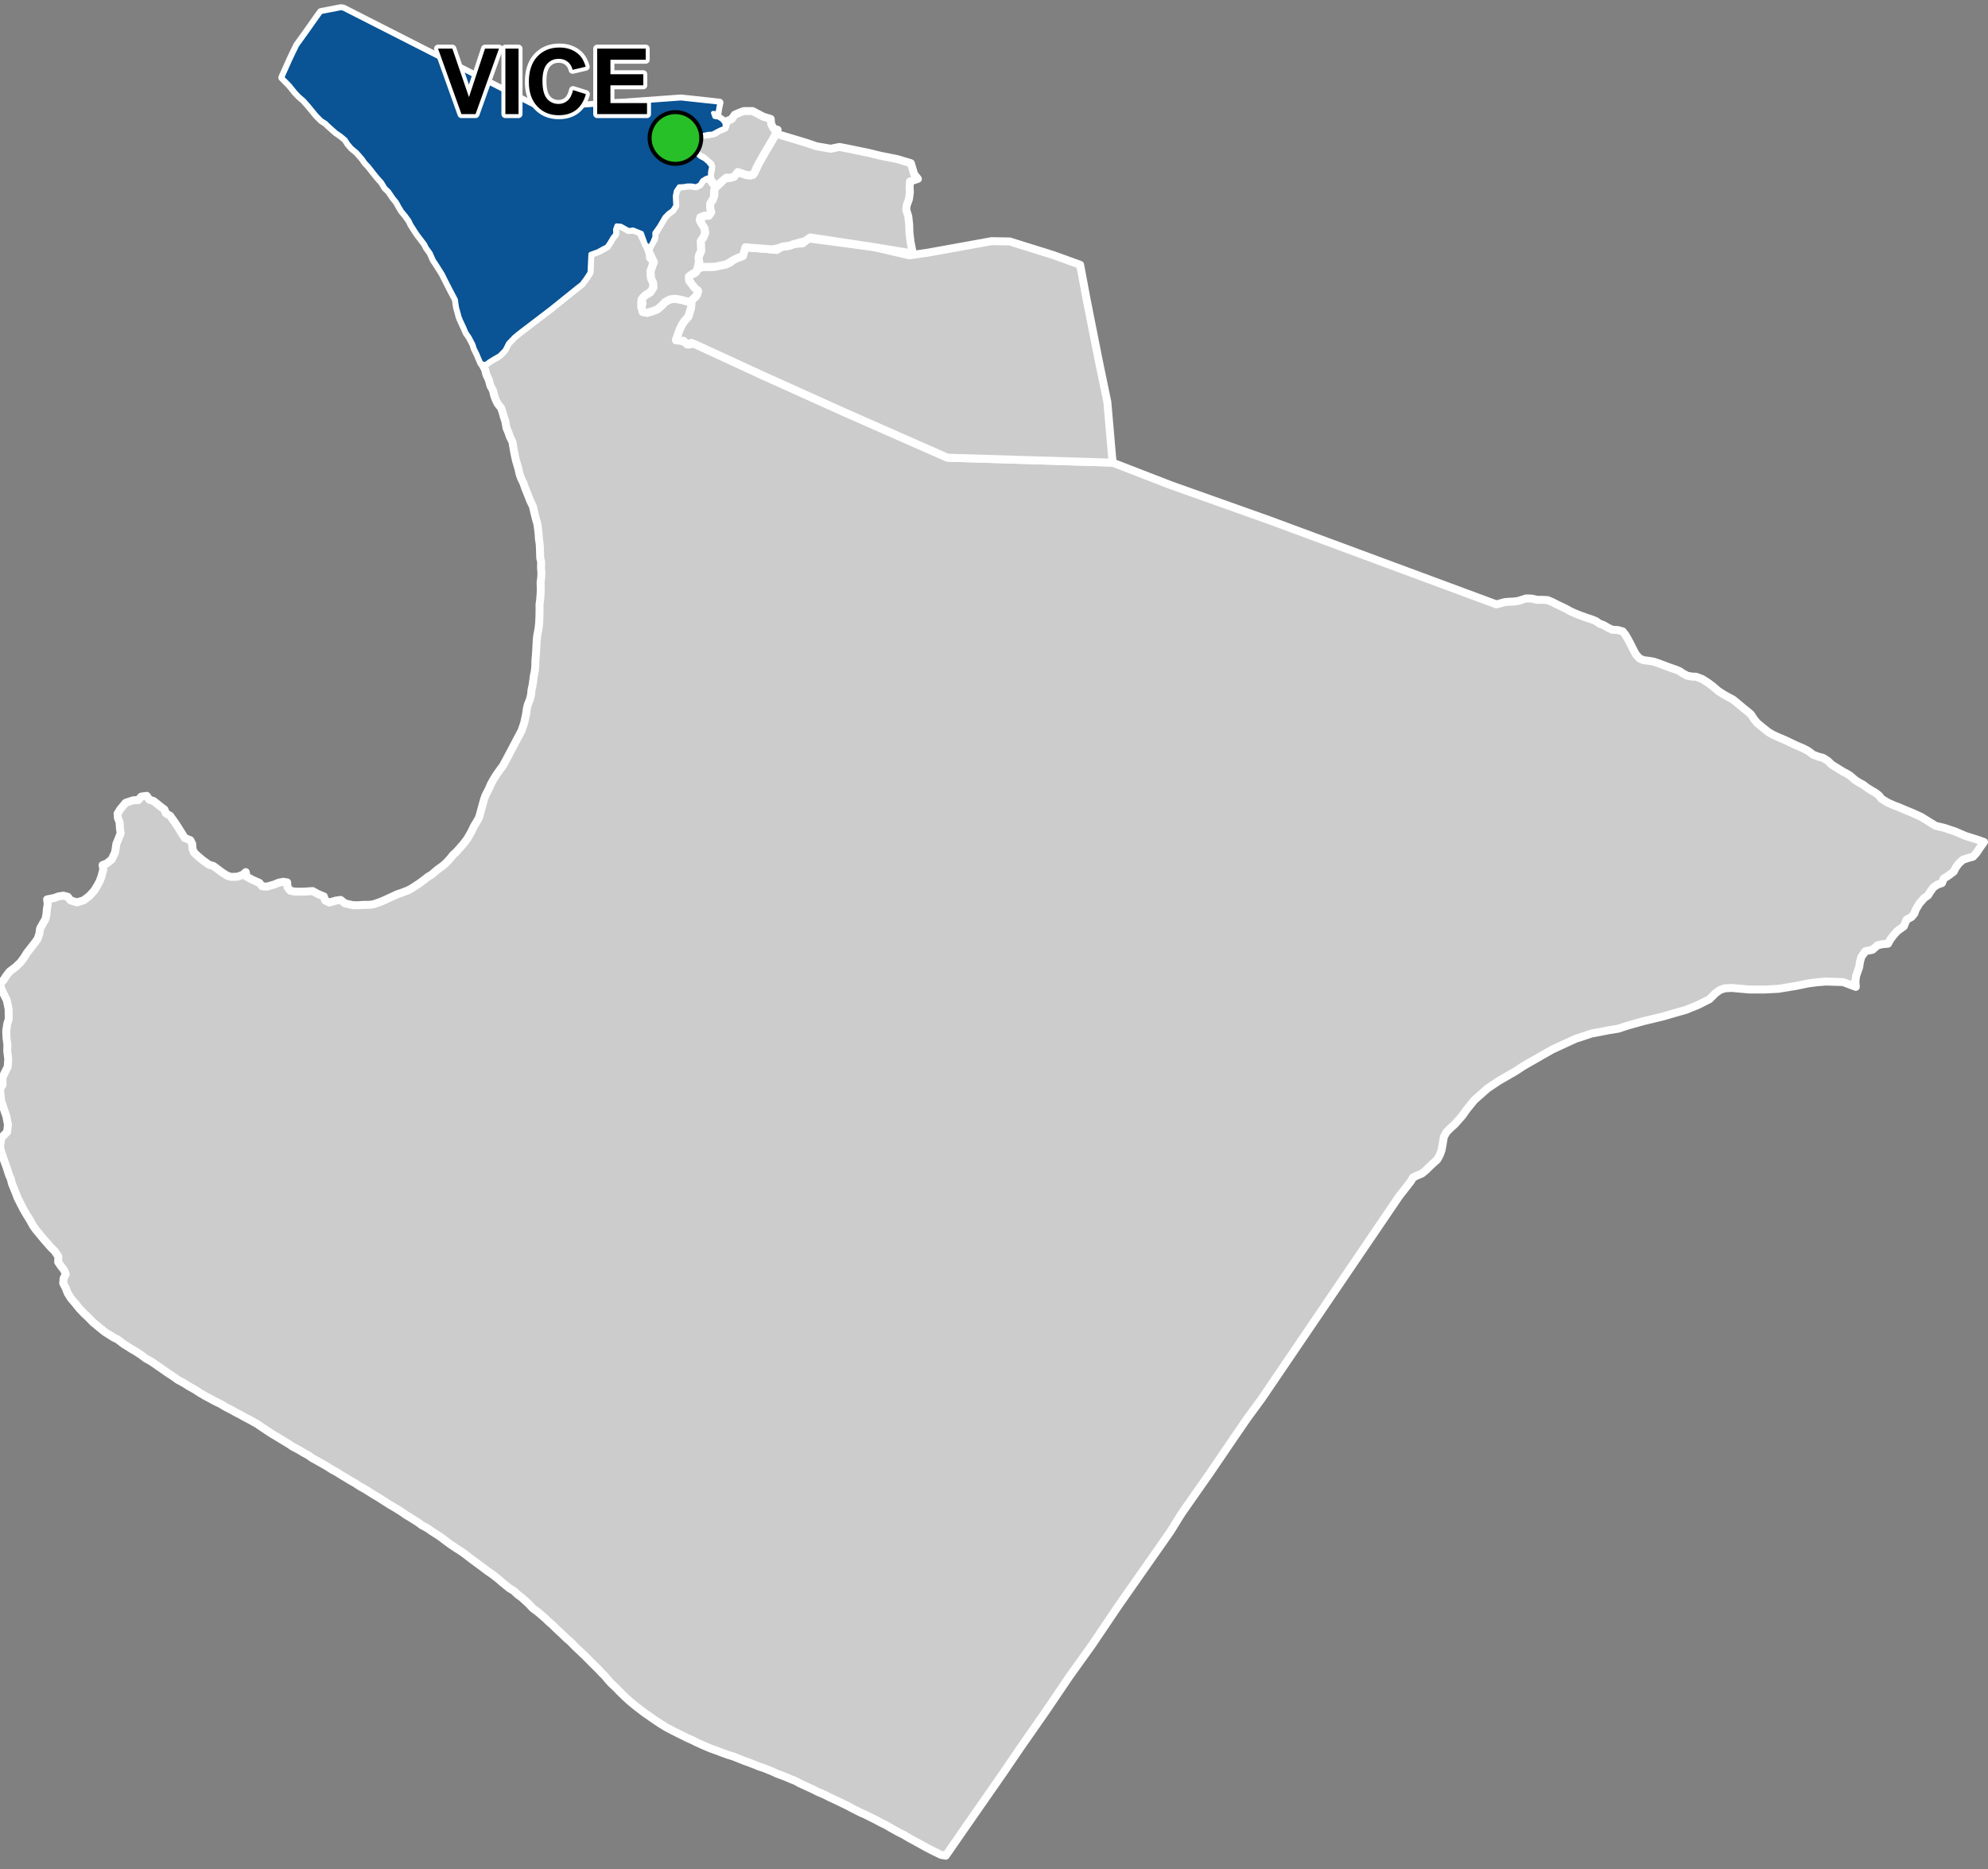 <?xml version="1.0" encoding="UTF-8"?>
<svg width="500pt" height="470pt" version="1.1" viewBox="0 0 500 470" xmlns="http://www.w3.org/2000/svg">
<rect x="0" y="0" width="500" height="470" fill="#808080" stroke="none"/>
<g id="a">
<rect width="500" height="470" fill="none"/>
<path d="m156.17 56.758 0.488 0.262 1.008 0.523 1.574 0.16 1.68 0.367 1.492 3.269 0.664 1.453 0.375 1.016 0.012 1.02 0.887 0.828-0.289 1.324-0.383 0.926-0.074 1.32 0.652 1.809 0.152 1.008-0.578 1.199-1.355 0.891-0.824 0.766-0.359 0.949-0.031 1.238 0.414 1.012 1.031 0.566 1.203-0.328 1.402-0.531 1.043-0.887 0.902-0.957 1.258-0.676 1.145-0.156 1.305 0.188 1.23 0.312 1.242 0.309 0.523 0.938-0.52 1.754-0.289 0.988-0.852 0.945-0.645 0.898-0.684 1.387-0.508 1.426-0.359 0.938 1.027 0.43 1.309 0.469 0.898 0.543 1.23-0.277 17.129 7.977 20.551 9.262 9.395 4.144 16.641 7.336 22.637 0.68 18.906 0.566 14.711 5.695 24.781 8.809 57.043 21.141 1.008-0.27 1.043-0.289 1.059-0.102 1.086-0.039 1.172-0.133 0.973-0.301 1.113-0.363 1.344 0.031 1.445 0.324 1.309-0.004 1.344 0.07 1.336 0.574 0.965 0.508 0.969 0.457 1.27 0.609 1.238 0.688 1.215 0.551 1.121 0.441 1.699 0.613 1.238 0.395 1.066 0.434 0.895 0.633 1.078 0.406 1.141 0.668 1.094 0.496 1.293 0.051 1.258 0.352 0.719 0.918 0.547 0.957 0.551 1.02 0.543 1.066 0.465 0.93 0.531 0.941 0.789 0.898 0.988 0.484 1.348 0.168 1.18 0.184 1.172 0.379 1.754 0.656 1.086 0.41 1.621 0.57 0.973 0.387 0.828 0.566 1.121 0.605 1.137 0.207 1.109 0.047 1.539 0.586 1.445 0.922 1.043 0.766 1.609 1.367 1.465 0.926 1.094 0.602 1.09 0.586 0.832 0.672 2.027 1.699 0.883 0.676 0.77 0.68 0.797 1.223 0.75 0.922 1.332 1.102 1.48 1.184 1.023 0.605 1.293 0.613 0.926 0.379 1.488 0.652 1.133 0.562 1.164 0.539 1.668 0.707 1.332 0.695 1.258 0.949 1.434 0.527 0.996 0.238 1.242 0.777 1.016 0.973 2.871 1.781 0.895 0.449 0.898 0.582 1.172 1.016 0.855 0.562 1.191 0.645 0.949 0.719 1.055 0.668 1.113 0.641 0.863 0.68 0.633 0.828 1.539 0.938 1.566 0.699 1.238 0.465 1.551 0.672 1.828 0.746 2.219 1 3.68 2.277 2.129 0.492 2.699 0.898 2.691 1.152 3.148 0.988 1.496 0.531-0.633 0.883-0.582 0.828-0.664 1.004-0.891 0.984-1.148 0.305-1.395 0.457-1.027 0.938-0.816 1.109-0.465 0.941-1.379 1.031-1.156 0.738-0.418 1.109-1.133 0.379-1.039 0.719-0.797 1.117-0.543 0.879-0.961 0.668-1.238 1.422-0.883 1.488-0.375 1.023-0.715 0.855-1.219 0.633-0.684 1.684-1.656 1.199-0.934 1.059-0.742 0.949-0.664 1.176-1.473 0.133-1.125 0.254-1.316 1.145-1.785 0.359-1.004 1.445-0.348 1.297-0.195 1.293-0.758 2.144-0.184 1.387 0.098 1.398-3.191-1.203-4.328-0.137-2.109 0.172-2.215 0.273-3.219 0.66-4.426 0.727-3.391 0.172h-3.945l-1.453-0.137-2.941-0.258-1.695 0.086-1.246 0.414-1.105 0.797-1.523 1.523-2.941 1.484-1.66 0.66-1.141 0.484-5.988 1.73-2.824 0.68-2.191 0.531-2.812 0.793-1.195 0.336-2.223 0.738-2.387 0.379-2.457 0.484-1.73 0.312-4.152 1.352-5.914 2.731-7.367 4.223-1.664 1.117-4.359 2.516-2.836 1.902-3.324 2.941-1.938 2.387-1.09 1.555-1.875 2.109-1.004 0.895-1.082 1.082-0.672 1.211-0.227 1.418-0.348 1.938-0.484 1.281-0.621 1.105-0.832 0.727-1.074 1.004-0.828 0.832-1.074 0.898-1.312 0.555-0.934 0.449-0.555 0.934-0.902 1.172-2.035 2.598-34.629 50.988-3.59 4.891-3.637 5.297-5.777 8.492-6.938 9.895-0.707 1.113-2.293 3.703-7.574 10.812-3.871 5.531-1.645 2.348-1.684 2.5-4.84 7.176-4.453 6.223-1.332 1.855-3.902 5.762-2.231 3.289-1.035 1.477-0.926 1.328-4.148 5.938-3.996 5.875-0.867 1.25-1.715 2.465-3.414 4.902-4.586 6.594-1.176 1.699-3.082 4.445-1.18-0.207-2.098-1.027-1.594-0.816-2.586-1.43-1.637-0.891-1.512-0.895-1.137-0.555-1.004-0.562-1.219-0.676-1.094-0.645-1.238-0.594-1.262-0.688-1.68-0.836-1.047-0.527-1.152-0.496-1.473-0.738-1.891-1.004-2.688-1.293-1.805-0.84-1.07-0.555-1.871-0.805-0.961-0.492-3.574-1.648-1.047-0.586-1.324-0.52-1.012-0.438-1.336-0.512-0.988-0.363-1.227-0.57-2.016-0.812-1.23-0.398-0.98-0.406-1.539-0.598-0.945-0.324-3.043-1.219-1.168-0.336-1.625-0.586-1.23-0.48-1.707-0.605-1.371-0.582-2.016-0.898-1.074-0.547-1.473-0.656-1.457-0.727-2.215-1.102-1.434-0.762-1.199-0.727-1.418-0.926-2.965-2.055-2.039-1.562-1.613-1.324-1.133-1.027-1.586-1.551-0.719-0.773-1.09-1.004-0.727-0.766-1.016-1.219-0.891-0.887-0.688-0.758-1.727-1.695-1.617-1.645-1.227-1.16-1.148-1.078-1.477-1.512-0.832-0.691-1.062-1.027-1.535-1.43-0.824-0.824-1.102-0.965-0.816-0.793-2.078-1.77-1.102-0.809-1.07-1.137-1.668-1.523-0.996-0.734-1.086-0.996-1.012-0.602-1.766-1.422-0.988-0.859-1.383-1.102-1.277-0.879-1.594-1.188-2.816-2.086-1.152-0.902-1.152-0.832-1.074-0.676-1.762-1.18-1.152-0.855-1.305-0.984-0.859-0.574-1.195-0.746-1.113-0.793-1.551-0.844-0.906-0.684-1.828-1.152-1.211-0.727-1.414-0.973-1.082-0.676-1.625-0.941-1.168-0.762-1.59-1.012-1.512-0.902-1.289-0.82-0.875-0.531-0.887-0.473-1.449-0.953-1.016-0.562-1.273-0.777-0.926-0.539-1.266-0.801-1.199-0.656-1.531-0.965-3.492-1.961-0.973-0.688-1.23-0.664-0.98-0.609-1.684-0.887-1.215-0.805-1.453-0.871-1.352-0.832-1.203-0.715-0.895-0.57-2.836-1.918-1.797-1.008-1.363-0.711-1.082-0.613-1.059-0.535-1.137-0.641-1.402-0.711-1.559-0.93-0.938-0.418-2.793-1.512-1.258-0.727-1.125-0.75-1.727-0.965-1.109-0.715-1.516-0.816-1.309-0.93-1.461-0.953-1.168-0.828-1.184-0.809-1.547-1.078-1.559-0.879-1.012-0.777-1.207-0.801-1.246-0.727-1.082-0.688-0.887-0.543-1.57-1.195-1.023-0.5-2.168-1.371-0.996-0.797-1.941-1.594-1.281-1.312-1-0.934-1.301-1.371-0.895-1.141-1.074-1.234-0.859-1.359-0.535-1.375-0.609-1.141 0.105-1.211 0.531-1.07-0.375-0.977-0.887-1.148-0.637-0.918 0.047-1.391-0.914-1.352-0.973-0.973-1.77-2.012-2.031-2.453-0.699-0.984-0.543-1.012-0.523-0.871-0.625-1.016-0.641-1.086-0.512-0.992-1-1.957-0.52-1.375-0.926-2.273-0.285-1.164-0.449-1.02-0.559-1.762-0.656-1.816-0.551-1.691-0.371-1.082-0.098-1.027 0.328-1.965 1.445-1.465 0.199-1.824-0.387-2.016-1.312-3.894-0.156-1.277-0.156-1.84 0.645-0.941-0.031-1.832 0.688-1.473 0.641-1.227 0.145-1.984-0.27-2.129 0.062-1.43-0.234-1.797-0.074-1.738 0.262-1.766 0.379-1.188-0.039-2.539-0.207-1.035-0.242-1.137-0.434-0.902-0.559-1.129-0.414-0.957-0.258-1.195 0.812-0.902 0.742-1.117 0.805-1.039 1.527-1.156 1.16-1.098 0.93-1.227 0.738-1.207 1.949-2.492 0.773-1.082 0.441-1.34 0.152-1.211 0.727-1.32 0.617-1.012 0.27-1.336 0.102-1.266 0.211-1.305-0.164-1.105 1.801-0.352 1.062-0.398 1.23-0.191 1.105 0.285 0.707 0.91 1.637 0.5 1.684-0.535 1.414-1.078 1.215-1.324 0.652-1.059 0.656-1.176 0.465-1.199 0.523-1.949-0.195-1.066 1.055-0.41 1.23-0.984 0.863-1.797 0.328-2.16 0.465-1.102 0.609-1.57-0.176-1.16-0.098-1.602-0.414-1.031-0.086-1.121 0.637-1.039 0.727-0.879 0.641-0.785 1.02-0.352 0.965-0.305 1.188-0.031 0.766-0.887 1.383-0.191 0.66 0.969 1.09 0.34 1.629 1.316 1.082 0.809 0.363 0.961 1.062 0.625 1.191 1.656 0.773 1.172 1.703 2.742 1.406 0.562 0.484 0.922 0.066 1.211 0.398 0.988 1.105 1.012 1.16 0.973 1.469 1.051 1.152 0.34 2.332 1.742 1.156 0.703 0.988 0.297 1.547-0.062 1.301-0.453 0.805-0.699 0.137 1.102 1.547 0.844 1.73 0.762 0.703 0.863 1.195 0.082 1.762-0.504 1.199-0.484 1.113-0.23 1.016 0.152 0.094 1.227 0.691 0.863 0.996 0.207 1.621 0.043 1.109-0.031 1.895-0.125 1.289 0.707 1.535 0.645 0.297 0.977 1.078 0.551 1.594-0.473 1.246-0.184 1.086 0.859 1.145 0.277 0.988 0.195 1.145 0.004 1.438-0.09h1.293l1.152-0.141 1.52-0.52 1.066-0.43 1.32-0.617 2.09-0.957 1.141-0.379 1.531-0.605 0.973-0.508 1.887-1.234 1.383-1.023 0.809-0.648 1.004-0.598 1.176-1.027 1.629-1.199 0.762-0.676 0.902-0.961 0.859-1.078 0.762-0.66 1.734-1.977 0.957-1.223 0.719-1.215 0.547-0.992 0.512-1.109 0.621-1.016 0.605-1.02 0.309-1 0.461-1.727 0.57-2.043 0.359-0.984 0.809-1.559 0.57-1.324 0.562-1 0.703-1.141 0.879-1.254 0.758-1.004 0.93-1.684 3.852-7.301 0.648-1.906 0.473-2.18 0.215-1.539 0.262-0.977 0.484-1.188 0.293-1.156 0.125-1.301 0.234-1.043 0.172-1.145 0.164-1.285 0.273-1.352 0.094-1.082 0.043-1.477 0.109-1.266 0.098-1.516 0.113-2.211 0.117-1.16 0.336-1.816 0.172-1.555 0.07-1.887 0.023-1.539-0.008-1.188 0.152-1.02 0.129-1.738 0.039-1.031-0.062-1.598 0.172-1.371 0.047-1.152-0.105-1.16 0.035-1.559-0.234-1.008-0.062-2.094-0.078-1.527-0.195-1.168-0.074-1.375-0.156-1.309-0.16-1.082-0.305-1.07-0.477-1.871-0.316-1.438-0.668-1.363-0.668-1.703-0.602-1.488-0.48-1.367-0.645-1.344-0.328-0.988-0.254-1.18-0.34-1.172-0.316-1.039-0.363-1.715-0.316-1.734-0.18-1.16-0.652-1.285-0.379-1.129-0.453-1.035-0.324-1.785-0.344-1.008-0.289-1.043-0.391-1.207-0.879-1.098-0.504-1.023-0.375-1.023-0.316-1.316-0.637-1.152-0.406-1.492-0.609-1.316-0.34-1.336-0.539-0.969 1.648-1.105 1-0.613 0.934-0.453 1.336-1.145 1.418-2.34 1.539-1.605 1.207-0.992 7.754-5.906 6.738-5.414 1.262-0.984 0.969-1.312 0.996-1.52 0.227-4.668 1.234-0.426 1.301-0.535 1.609-0.934 0.699-1.051 0.516-0.98 0.793-0.91 0.051-1.355 0.371-0.988z" fill="#ccc" fill-rule="evenodd"/>
<path d="m156.17 56.758 0.488 0.262 1.008 0.523 1.574 0.16 1.68 0.367 1.492 3.269 0.664 1.453 0.375 1.016 0.012 1.02 0.887 0.828-0.289 1.324-0.383 0.926-0.074 1.32 0.652 1.809 0.152 1.008-0.578 1.199-1.355 0.891-0.824 0.766-0.359 0.949-0.031 1.238 0.414 1.012 1.031 0.566 1.203-0.328 1.402-0.531 1.043-0.887 0.902-0.957 1.258-0.676 1.145-0.156 1.305 0.188 1.23 0.312 1.242 0.309 0.523 0.938-0.52 1.754-0.289 0.988-0.852 0.945-0.645 0.898-0.684 1.387-0.508 1.426-0.359 0.938 1.027 0.43 1.309 0.469 0.898 0.543 1.23-0.277 17.129 7.977 20.551 9.262 9.395 4.144 16.641 7.336 22.637 0.68 18.906 0.566 14.711 5.695 24.781 8.809 57.043 21.141 1.008-0.27 1.043-0.289 1.059-0.102 1.086-0.039 1.172-0.133 0.973-0.301 1.113-0.363 1.344 0.031 1.445 0.324 1.309-0.004 1.344 0.07 1.336 0.574 0.965 0.508 0.969 0.457 1.27 0.609 1.238 0.688 1.215 0.551 1.121 0.441 1.699 0.613 1.238 0.395 1.066 0.434 0.895 0.633 1.078 0.406 1.141 0.668 1.094 0.496 1.293 0.051 1.258 0.352 0.719 0.918 0.547 0.957 0.551 1.02 0.543 1.066 0.465 0.93 0.531 0.941 0.789 0.898 0.988 0.484 1.348 0.168 1.18 0.184 1.172 0.379 1.754 0.656 1.086 0.41 1.621 0.57 0.973 0.387 0.828 0.566 1.121 0.605 1.137 0.207 1.109 0.047 1.539 0.586 1.445 0.922 1.043 0.766 1.609 1.367 1.465 0.926 1.094 0.602 1.09 0.586 0.832 0.672 2.027 1.699 0.883 0.676 0.77 0.68 0.797 1.223 0.75 0.922 1.332 1.102 1.48 1.184 1.023 0.605 1.293 0.613 0.926 0.379 1.488 0.652 1.133 0.562 1.164 0.539 1.668 0.707 1.332 0.695 1.258 0.949 1.434 0.527 0.996 0.238 1.242 0.777 1.016 0.973 2.871 1.781 0.895 0.449 0.898 0.582 1.172 1.016 0.855 0.562 1.191 0.645 0.949 0.719 1.055 0.668 1.113 0.641 0.863 0.68 0.633 0.828 1.539 0.938 1.566 0.699 1.238 0.465 1.551 0.672 1.828 0.746 2.219 1 3.68 2.277 2.129 0.492 2.699 0.898 2.691 1.152 3.148 0.988 1.496 0.531-0.633 0.883-0.582 0.828-0.664 1.004-0.891 0.984-1.148 0.305-1.395 0.457-1.027 0.938-0.816 1.109-0.465 0.941-1.379 1.031-1.156 0.738-0.418 1.109-1.133 0.379-1.039 0.719-0.797 1.117-0.543 0.879-0.961 0.668-1.238 1.422-0.883 1.488-0.375 1.023-0.715 0.855-1.219 0.633-0.684 1.684-1.656 1.199-0.934 1.059-0.742 0.949-0.664 1.176-1.473 0.133-1.125 0.254-1.316 1.145-1.785 0.359-1.004 1.445-0.348 1.297-0.195 1.293-0.758 2.144-0.184 1.387 0.098 1.398-3.191-1.203-4.328-0.137-2.109 0.172-2.215 0.273-3.219 0.66-4.426 0.727-3.391 0.172h-3.945l-1.453-0.137-2.941-0.258-1.695 0.086-1.246 0.414-1.105 0.797-1.523 1.523-2.941 1.484-1.66 0.66-1.141 0.484-5.988 1.73-2.824 0.68-2.191 0.531-2.812 0.793-1.195 0.336-2.223 0.738-2.387 0.379-2.457 0.484-1.73 0.312-4.152 1.352-5.914 2.731-7.367 4.223-1.664 1.117-4.359 2.516-2.836 1.902-3.324 2.941-1.938 2.387-1.09 1.555-1.875 2.109-1.004 0.895-1.082 1.082-0.672 1.211-0.227 1.418-0.348 1.938-0.484 1.281-0.621 1.105-0.832 0.727-1.074 1.004-0.828 0.832-1.074 0.898-1.312 0.555-0.934 0.449-0.555 0.934-0.902 1.172-2.035 2.598-34.629 50.988-3.59 4.891-3.637 5.297-5.777 8.492-6.938 9.895-0.707 1.113-2.293 3.703-7.574 10.812-3.871 5.531-1.645 2.348-1.684 2.5-4.84 7.176-4.453 6.223-1.332 1.855-3.902 5.762-2.231 3.289-1.035 1.477-0.926 1.328-4.148 5.938-3.996 5.875-0.867 1.25-1.715 2.465-3.414 4.902-4.586 6.594-1.176 1.699-3.082 4.445-1.18-0.207-2.098-1.027-1.594-0.816-2.586-1.43-1.637-0.891-1.512-0.895-1.137-0.555-1.004-0.562-1.219-0.676-1.094-0.645-1.238-0.594-1.262-0.688-1.68-0.836-1.047-0.527-1.152-0.496-1.473-0.738-1.891-1.004-2.688-1.293-1.805-0.84-1.07-0.555-1.871-0.805-0.961-0.492-3.574-1.648-1.047-0.586-1.324-0.52-1.012-0.438-1.336-0.512-0.988-0.363-1.227-0.57-2.016-0.812-1.23-0.398-0.98-0.406-1.539-0.598-0.945-0.324-3.043-1.219-1.168-0.336-1.625-0.586-1.23-0.48-1.707-0.605-1.371-0.582-2.016-0.898-1.074-0.547-1.473-0.656-1.457-0.727-2.215-1.102-1.434-0.762-1.199-0.727-1.418-0.926-2.965-2.055-2.039-1.562-1.613-1.324-1.133-1.027-1.586-1.551-0.719-0.773-1.09-1.004-0.727-0.766-1.016-1.219-0.891-0.887-0.688-0.758-1.727-1.695-1.617-1.645-1.227-1.16-1.148-1.078-1.477-1.512-0.832-0.691-1.062-1.027-1.535-1.43-0.824-0.824-1.102-0.965-0.816-0.793-2.078-1.77-1.102-0.809-1.07-1.137-1.668-1.523-0.996-0.734-1.086-0.996-1.012-0.602-1.766-1.422-0.988-0.859-1.383-1.102-1.277-0.879-1.594-1.188-2.816-2.086-1.152-0.902-1.152-0.832-1.074-0.676-1.762-1.18-1.152-0.855-1.305-0.984-0.859-0.574-1.195-0.746-1.113-0.793-1.551-0.844-0.906-0.684-1.828-1.152-1.211-0.727-1.414-0.973-1.082-0.676-1.625-0.941-1.168-0.762-1.59-1.012-1.512-0.902-1.289-0.82-0.875-0.531-0.887-0.473-1.449-0.953-1.016-0.562-1.273-0.777-0.926-0.539-1.266-0.801-1.199-0.656-1.531-0.965-3.492-1.961-0.973-0.688-1.23-0.664-0.98-0.609-1.684-0.887-1.215-0.805-1.453-0.871-1.352-0.832-1.203-0.715-0.895-0.57-2.836-1.918-1.797-1.008-1.363-0.711-1.082-0.613-1.059-0.535-1.137-0.641-1.402-0.711-1.559-0.93-0.938-0.418-2.793-1.512-1.258-0.727-1.125-0.75-1.727-0.965-1.109-0.715-1.516-0.816-1.309-0.93-1.461-0.953-1.168-0.828-1.184-0.809-1.547-1.078-1.559-0.879-1.012-0.777-1.207-0.801-1.246-0.727-1.082-0.688-0.887-0.543-1.57-1.195-1.023-0.5-2.168-1.371-0.996-0.797-1.941-1.594-1.281-1.312-1-0.934-1.301-1.371-0.895-1.141-1.074-1.234-0.859-1.359-0.535-1.375-0.609-1.141 0.105-1.211 0.531-1.07-0.375-0.977-0.887-1.148-0.637-0.918 0.047-1.391-0.914-1.352-0.973-0.973-1.77-2.012-2.031-2.453-0.699-0.984-0.543-1.012-0.523-0.871-0.625-1.016-0.641-1.086-0.512-0.992-1-1.957-0.52-1.375-0.926-2.273-0.285-1.164-0.449-1.02-0.559-1.762-0.656-1.816-0.551-1.691-0.371-1.082-0.098-1.027 0.328-1.965 1.445-1.465 0.199-1.824-0.387-2.016-1.312-3.894-0.156-1.277-0.156-1.84 0.645-0.941-0.031-1.832 0.688-1.473 0.641-1.227 0.145-1.984-0.27-2.129 0.062-1.43-0.234-1.797-0.074-1.738 0.262-1.766 0.379-1.188-0.039-2.539-0.207-1.035-0.242-1.137-0.434-0.902-0.559-1.129-0.414-0.957-0.258-1.195 0.812-0.902 0.742-1.117 0.805-1.039 1.527-1.156 1.16-1.098 0.93-1.227 0.738-1.207 1.949-2.492 0.773-1.082 0.441-1.34 0.152-1.211 0.727-1.32 0.617-1.012 0.27-1.336 0.102-1.266 0.211-1.305-0.164-1.105 1.801-0.352 1.062-0.398 1.23-0.191 1.105 0.285 0.707 0.91 1.637 0.5 1.684-0.535 1.414-1.078 1.215-1.324 0.652-1.059 0.656-1.176 0.465-1.199 0.523-1.949-0.195-1.066 1.055-0.41 1.23-0.984 0.863-1.797 0.328-2.16 0.465-1.102 0.609-1.57-0.176-1.16-0.098-1.602-0.414-1.031-0.086-1.121 0.637-1.039 0.727-0.879 0.641-0.785 1.02-0.352 0.965-0.305 1.188-0.031 0.766-0.887 1.383-0.191 0.66 0.969 1.09 0.34 1.629 1.316 1.082 0.809 0.363 0.961 1.062 0.625 1.191 1.656 0.773 1.172 1.703 2.742 1.406 0.562 0.484 0.922 0.066 1.211 0.398 0.988 1.105 1.012 1.16 0.973 1.469 1.051 1.152 0.34 2.332 1.742 1.156 0.703 0.988 0.297 1.547-0.062 1.301-0.453 0.805-0.699 0.137 1.102 1.547 0.844 1.73 0.762 0.703 0.863 1.195 0.082 1.762-0.504 1.199-0.484 1.113-0.23 1.016 0.152 0.094 1.227 0.691 0.863 0.996 0.207 1.621 0.043 1.109-0.031 1.895-0.125 1.289 0.707 1.535 0.645 0.297 0.977 1.078 0.551 1.594-0.473 1.246-0.184 1.086 0.859 1.145 0.277 0.988 0.195 1.145 0.004 1.438-0.09h1.293l1.152-0.141 1.52-0.52 1.066-0.43 1.32-0.617 2.09-0.957 1.141-0.379 1.531-0.605 0.973-0.508 1.887-1.234 1.383-1.023 0.809-0.648 1.004-0.598 1.176-1.027 1.629-1.199 0.762-0.676 0.902-0.961 0.859-1.078 0.762-0.66 1.734-1.977 0.957-1.223 0.719-1.215 0.547-0.992 0.512-1.109 0.621-1.016 0.605-1.02 0.309-1 0.461-1.727 0.57-2.043 0.359-0.984 0.809-1.559 0.57-1.324 0.562-1 0.703-1.141 0.879-1.254 0.758-1.004 0.93-1.684 3.852-7.301 0.648-1.906 0.473-2.18 0.215-1.539 0.262-0.977 0.484-1.188 0.293-1.156 0.125-1.301 0.234-1.043 0.172-1.145 0.164-1.285 0.273-1.352 0.094-1.082 0.043-1.477 0.109-1.266 0.098-1.516 0.113-2.211 0.117-1.16 0.336-1.816 0.172-1.555 0.07-1.887 0.023-1.539-0.008-1.188 0.152-1.02 0.129-1.738 0.039-1.031-0.062-1.598 0.172-1.371 0.047-1.152-0.105-1.16 0.035-1.559-0.234-1.008-0.062-2.094-0.078-1.527-0.195-1.168-0.074-1.375-0.156-1.309-0.16-1.082-0.305-1.07-0.477-1.871-0.316-1.438-0.668-1.363-0.668-1.703-0.602-1.488-0.48-1.367-0.645-1.344-0.328-0.988-0.254-1.18-0.34-1.172-0.316-1.039-0.363-1.715-0.316-1.734-0.18-1.16-0.652-1.285-0.379-1.129-0.453-1.035-0.324-1.785-0.344-1.008-0.289-1.043-0.391-1.207-0.879-1.098-0.504-1.023-0.375-1.023-0.316-1.316-0.637-1.152-0.406-1.492-0.609-1.316-0.34-1.336-0.539-0.969 1.648-1.105 1-0.613 0.934-0.453 1.336-1.145 1.418-2.34 1.539-1.605 1.207-0.992 7.754-5.906 6.738-5.414 1.262-0.984 0.969-1.312 0.996-1.52 0.227-4.668 1.234-0.426 1.301-0.535 1.609-0.934 0.699-1.051 0.516-0.98 0.793-0.91 0.051-1.355 0.371-0.988 1.105 0.086" fill="none" stroke="#fff" stroke-linecap="round" stroke-linejoin="round" stroke-miterlimit="10" stroke-width="2"/>
<path d="m219.77 62.129 8.949 2.086 4.621-0.668 16.051-2.902 4.555 0.074 10.895 3.402 6.82 2.465 1.645 8.777 2.992 15.094 2.211 10.672 1.32 15.211-18.906-0.566-22.637-0.68-16.641-7.336-9.395-4.144-20.551-9.262-16.816-7.742-1.027-0.398-1.02 0.414-0.898-0.922-1.922-0.109 0.449-1.32 0.508-1.426 0.684-1.387 0.645-0.898 0.852-0.945 0.289-0.988 0.332-0.98 0.113-1.051 0.066-1.074 1.113-1.031 0.48-1.137-0.844-0.938-0.887-1.043-0.684-1.246 0.465-0.957 1.117-0.449 0.691-1.008 1.336-0.598h1.262l1.742-0.039 1.109-0.25 1.844-0.371 1.035-0.488 0.949-1.004 1.531-0.332 1.277-2.461 2.141 0.195 3.398 0.242 1.164 0.125 1.133 0.137 1.168-0.746 2.051-0.328 1.16-0.434 2.164-0.164 1.531-1.238z" fill="#ccc" fill-rule="evenodd"/>
<path d="m219.77 62.129 8.949 2.086 4.621-0.668 16.051-2.902 4.555 0.074 10.895 3.402 6.82 2.465 1.645 8.777 2.992 15.094 2.211 10.672 1.32 15.211-18.906-0.566-22.637-0.68-16.641-7.336-9.395-4.144-20.551-9.262-16.816-7.742-1.027-0.398-1.02 0.414-0.898-0.922-1.922-0.109 0.449-1.32 0.508-1.426 0.684-1.387 0.645-0.898 0.852-0.945 0.289-0.988 0.332-0.98 0.113-1.051 0.066-1.074 1.113-1.031 0.48-1.137-0.844-0.938-0.887-1.043-0.684-1.246 0.465-0.957 1.117-0.449 0.691-1.008 1.336-0.598h1.262l1.742-0.039 1.109-0.25 1.844-0.371 1.035-0.488 0.949-1.004 1.531-0.332 1.277-2.461 2.141 0.195 3.398 0.242 1.164 0.125 1.133 0.137 1.168-0.746 2.051-0.328 1.16-0.434 2.164-0.164 1.531-1.238 16.367 2.168" fill="none" stroke="#fff" stroke-linecap="round" stroke-linejoin="round" stroke-miterlimit="10" stroke-width="2"/>
<path d="m177.93 44.855 0.449 0.043 0.719 1.027 0.773 0.891-0.27 1.422-0.031 1.461-0.676 1.039-0.27 1.516 0.258 1.102-0.582 0.902-1.156 0.02-1.012 0.359-0.023 1.031 0.797 1.129 0.453 1.168-0.145 1.371-0.793 1.027-0.094 1.492 0.086 1.074-0.621 1.316 0.055 1.258-0.262 1.402-0.438 1.43-1.023 0.555-0.875 0.645 0.074 1.047 1.379 1.836 0.84 0.656-0.238 1.066-0.766 0.848-1.102 0.949-1.242-0.309-1.23-0.312-1.305-0.188-1.145 0.156-1.258 0.676-0.902 0.957-1.043 0.887-1.402 0.531-1.203 0.328-1.066-0.18-0.277-1.102 0.23-1.066-0.234-0.977 0.871-1.031 1.332-0.766 0.801-1.277-0.105-1.23-0.492-0.906-0.137-1.824 0.434-1.324 0.402-1.059-0.512-1.039-0.5-1.074-0.375-1.016 0.648-1.555 0.773-1.059 0.012-1.117 1.219-2.156 1.402-2.371 0.922-0.938 1.082-0.785 0.703-1.145-0.125-1.082-0.035-1.156 0.297-1.418 0.402-1.043 1.156-0.113 1.355-0.219h1.07l1.105 0.203 0.934-0.496 0.582-0.977 0.961-0.605z" fill="#ccc" fill-rule="evenodd"/>
<path d="m177.93 44.855 0.449 0.043 0.719 1.027 0.773 0.891-0.27 1.422-0.031 1.461-0.676 1.039-0.27 1.516 0.258 1.102-0.582 0.902-1.156 0.02-1.012 0.359-0.023 1.031 0.797 1.129 0.453 1.168-0.145 1.371-0.793 1.027-0.094 1.492 0.086 1.074-0.621 1.316 0.055 1.258-0.262 1.402-0.438 1.43-1.023 0.555-0.875 0.645 0.074 1.047 1.379 1.836 0.84 0.656-0.238 1.066-0.766 0.848-1.102 0.949-1.242-0.309-1.23-0.312-1.305-0.188-1.145 0.156-1.258 0.676-0.902 0.957-1.043 0.887-1.402 0.531-1.203 0.328-1.066-0.18-0.277-1.102 0.23-1.066-0.234-0.977 0.871-1.031 1.332-0.766 0.801-1.277-0.105-1.23-0.492-0.906-0.137-1.824 0.434-1.324 0.402-1.059-0.512-1.039-0.5-1.074-0.375-1.016 0.648-1.555 0.773-1.059 0.012-1.117 1.219-2.156 1.402-2.371 0.922-0.938 1.082-0.785 0.703-1.145-0.125-1.082-0.035-1.156 0.297-1.418 0.402-1.043 1.156-0.113 1.355-0.219h1.07l1.105 0.203 0.934-0.496 0.582-0.977 0.961-0.605 0.387 0.094" fill="none" stroke="#fff" stroke-linecap="round" stroke-linejoin="round" stroke-miterlimit="10" stroke-width="2"/>
<path d="m195.15 33.609 7.527 2.269 1.605 0.539 1.051 0.363 3.617 0.625 2.168-0.453 1.219 0.234 1.277 0.25 1.074 0.223 1.305 0.27 2.621 0.539 0.988 0.246 1.828 0.453 1.969 0.387 1.25 0.25 0.992 0.195 1.016 0.309 1.324 0.395 1.109 0.336 0.832 2.758 0.938 1.172-1.984 0.66-0.109 1.449 0.078 1.223-0.223 1.738-0.59 1.629-0.109 1.074 0.52 1.664 0.223 2.035 0.059 1.961 0.27 2.359 0.359 1.805 0.227 1.176-9.816-1.613-15.98-2.422-1.328 0.926-2.754 0.73-1.16 0.434-1.668 0.188-0.945 0.379-1.738 0.371-1.164-0.125-3.398-0.242-2.141-0.195-0.633 2.215-1.301 0.461-1.207 0.613-1.652 0.996-1.133 0.246-1.82 0.375-1.742 0.039h-1.262l-1.156-0.211 0.297-0.984-0.219-1.082 0.691-1.715-0.027-1.27-0.082-1.176 0.648-0.914 0.492-1.188-0.18-1.168-0.734-1.164-0.473-0.961 1.145-1.008 1.156-0.02 0.582-0.902-0.258-1.102-0.031-1.012 0.738-1.035 0.324-1.012 0.07-1.75 0.961-0.98 0.762-0.742 0.895-0.965h1.035l1.199-0.273 0.457-0.918 1.191-0.078 1.102 0.41 1.035 0.199 1.062-0.137 0.512-0.961 0.988-2.055 0.793-1.406 1.273-2.184 1.043-1.773 0.594-1.004 0.441-0.996z" fill="#ccc" fill-rule="evenodd"/>
<path d="m195.15 33.609 7.527 2.269 1.605 0.539 1.051 0.363 3.617 0.625 2.168-0.453 1.219 0.234 1.277 0.25 1.074 0.223 1.305 0.27 2.621 0.539 0.988 0.246 1.828 0.453 1.969 0.387 1.25 0.25 0.992 0.195 1.016 0.309 1.324 0.395 1.109 0.336 0.832 2.758 0.938 1.172-1.984 0.66-0.109 1.449 0.078 1.223-0.223 1.738-0.59 1.629-0.109 1.074 0.52 1.664 0.223 2.035 0.059 1.961 0.27 2.359 0.359 1.805 0.227 1.176-9.816-1.613-15.98-2.422-1.328 0.926-2.754 0.73-1.16 0.434-1.668 0.188-0.945 0.379-1.738 0.371-1.164-0.125-3.398-0.242-2.141-0.195-0.633 2.215-1.301 0.461-1.207 0.613-1.652 0.996-1.133 0.246-1.82 0.375-1.742 0.039h-1.262l-1.156-0.211 0.297-0.984-0.219-1.082 0.691-1.715-0.027-1.27-0.082-1.176 0.648-0.914 0.492-1.188-0.18-1.168-0.734-1.164-0.473-0.961 1.145-1.008 1.156-0.02 0.582-0.902-0.258-1.102-0.031-1.012 0.738-1.035 0.324-1.012 0.07-1.75 0.961-0.98 0.762-0.742 0.895-0.965h1.035l1.199-0.273 0.457-0.918 1.191-0.078 1.102 0.41 1.035 0.199 1.062-0.137 0.512-0.961 0.988-2.055 0.793-1.406 1.273-2.184 1.043-1.773 0.594-1.004 0.441-0.996 0.086 0.027" fill="none" stroke="#fff" stroke-linecap="round" stroke-linejoin="round" stroke-miterlimit="10" stroke-width="2"/>
<path d="m189.3 27.938 0.551 0.289 2.133 1.121 1.848 0.555 0.133 1.273 0.574 1.152 1.039 0.305-0.508 0.949-0.441 0.996-0.594 1.004-1.043 1.773-0.871 1.469-1.195 2.121-0.625 1.152-0.508 1.336-0.918 0.691-1.273-0.152-1-0.363-1.039-0.348-0.809 1.051-0.973 0.395-1.121-0.027-1.211 1.043-0.762 0.742-1.207-0.215-0.824-1.223-0.145-1.129 0.363-1.461-0.176-1.129-0.926-0.633-0.938-0.922-1.039-0.547-0.781-0.902-0.539-1.125-1.043-0.512 0.723-1.617 0.941-0.344 0.805-0.82 1.223-0.023 1.227-0.137 1.465-0.332 0.801-0.637 0.961-0.332 0.824-0.75 0.48-1.258 1.145-0.465 0.758-1.098 1.113-0.484 1.168-0.438z" fill="#ccc" fill-rule="evenodd"/>
<path d="m189.3 27.938 0.551 0.289 2.133 1.121 1.848 0.555 0.133 1.273 0.574 1.152 1.039 0.305-0.508 0.949-0.441 0.996-0.594 1.004-1.043 1.773-0.871 1.469-1.195 2.121-0.625 1.152-0.508 1.336-0.918 0.691-1.273-0.152-1-0.363-1.039-0.348-0.809 1.051-0.973 0.395-1.121-0.027-1.211 1.043-0.762 0.742-1.207-0.215-0.824-1.223-0.145-1.129 0.363-1.461-0.176-1.129-0.926-0.633-0.938-0.922-1.039-0.547-0.781-0.902-0.539-1.125-1.043-0.512 0.723-1.617 0.941-0.344 0.805-0.82 1.223-0.023 1.227-0.137 1.465-0.332 0.801-0.637 0.961-0.332 0.824-0.75 0.48-1.258 1.145-0.465 0.758-1.098 1.113-0.484 1.168-0.438 2.234 0.004" fill="none" stroke="#fff" stroke-linecap="round" stroke-linejoin="round" stroke-miterlimit="10" stroke-width="2"/>
<path d="m86.367 2.172 0.238 0.121 8.973 4.566 40.27 20.488 30.785-2.246 4.641-0.336 9.68 1.047-0.254 1.113-0.246 1.555-1.137-0.09 0.363 1.016 1.031 0.176 0.848 0.547 0.629 0.781 0.109 1.223-0.945 0.34-0.902 0.445-1.266 0.68-1.105 0.07-1.219 0.27-1.391-0.109-0.855 0.984-1.035 1.078 0.164 1.098 0.969 0.43 0.43 1.176 0.934 0.852 1.062 0.57 0.906 0.754 0.836 1.055-0.301 1.406-0.023 1.211-1.016 0.32-0.961 0.605-0.582 0.977-0.934 0.496-1.105-0.203h-1.07l-1.059 0.172-1.07 0.047-0.785 1.156-0.262 1.281 0.051 1.035 0.074 1.34-0.703 1.145-1.082 0.785-0.922 0.938-1.402 2.371-1.156 1.637 0.004 1.098-0.531 1.234-0.738 1.324-0.895-0.859-0.984-2.754-2.188-0.883-1.129 0.145-1.051-0.605-0.891-0.484-1.105-0.086-0.371 0.988 0.055 1.152-0.715 0.895-0.699 1.199-0.699 1.051-1.004 0.512-1.262 0.695-1.879 0.688-0.227 4.668-0.996 1.52-0.969 1.312-1.262 0.984-6.523 5.25-7.875 6.008-1.301 1.055-1.539 1.605-0.867 1.711-1.297 1.34-1.523 0.887-1 0.613-1 0.75-1.059-0.238-0.418-0.98-0.555-1.32-0.691-1.398-0.324-1.039-0.949-1.816-0.777-1.117-0.52-1.219-0.84-1.801-0.387-0.93-0.27-1.051-0.344-1.195-0.168-1.008-0.148-1.125-1.301-2.453-1.422-2.797-0.582-1.18-1.547-2.445-0.707-1.062-0.801-1.801-0.938-1.293-0.488-0.961-1.766-2.32-0.652-0.977-1-1.562-0.457-0.969-0.871-1.219-1.051-1.277-0.656-1.105-0.609-1.117-0.887-1.09-1.074-1.594-0.953-0.918-0.855-1.422-0.883-0.961-0.801-0.973-1.539-1.961-0.973-1.043-0.578-0.855-0.699-0.82-0.816-0.918-1.266-1.043-0.949-1.117-0.586-0.957-1.223-1.02-1.199-0.824-1.84-1.629-0.719-0.715-1.113-0.703-1.246-1.262-1.98-2.41-1.211-1.367-1.207-1.035-0.922-0.977-1.43-1.777-1.867-1.887 2.031-4.527 0.668-1.43 1.059-2.168 2.34-3.242 2.559-3.629 1.055-1.473 5.059-0.98z" fill="#ccc" fill-rule="evenodd"/>
<path d="m86.367 2.172 0.238 0.121 8.973 4.566 40.27 20.488 30.785-2.246 4.641-0.336 9.68 1.047-0.254 1.113-0.246 1.555-1.137-0.09 0.363 1.016 1.031 0.176 0.848 0.547 0.629 0.781 0.109 1.223-0.945 0.34-0.902 0.445-1.266 0.68-1.105 0.07-1.219 0.27-1.391-0.109-0.855 0.984-1.035 1.078 0.164 1.098 0.969 0.43 0.43 1.176 0.934 0.852 1.062 0.57 0.906 0.754 0.836 1.055-0.301 1.406-0.023 1.211-1.016 0.32-0.961 0.605-0.582 0.977-0.934 0.496-1.105-0.203h-1.07l-1.059 0.172-1.07 0.047-0.785 1.156-0.262 1.281 0.051 1.035 0.074 1.34-0.703 1.145-1.082 0.785-0.922 0.938-1.402 2.371-1.156 1.637 0.004 1.098-0.531 1.234-0.738 1.324-0.895-0.859-0.984-2.754-2.188-0.883-1.129 0.145-1.051-0.605-0.891-0.484-1.105-0.086-0.371 0.988 0.055 1.152-0.715 0.895-0.699 1.199-0.699 1.051-1.004 0.512-1.262 0.695-1.879 0.688-0.227 4.668-0.996 1.52-0.969 1.312-1.262 0.984-6.523 5.25-7.875 6.008-1.301 1.055-1.539 1.605-0.867 1.711-1.297 1.34-1.523 0.887-1 0.613-1 0.75-1.059-0.238-0.418-0.98-0.555-1.32-0.691-1.398-0.324-1.039-0.949-1.816-0.777-1.117-0.52-1.219-0.84-1.801-0.387-0.93-0.27-1.051-0.344-1.195-0.168-1.008-0.148-1.125-1.301-2.453-1.422-2.797-0.582-1.18-1.547-2.445-0.707-1.062-0.801-1.801-0.938-1.293-0.488-0.961-1.766-2.32-0.652-0.977-1-1.562-0.457-0.969-0.871-1.219-1.051-1.277-0.656-1.105-0.609-1.117-0.887-1.09-1.074-1.594-0.953-0.918-0.855-1.422-0.883-0.961-0.801-0.973-1.539-1.961-0.973-1.043-0.578-0.855-0.699-0.82-0.816-0.918-1.266-1.043-0.949-1.117-0.586-0.957-1.223-1.02-1.199-0.824-1.84-1.629-0.719-0.715-1.113-0.703-1.246-1.262-1.98-2.41-1.211-1.367-1.207-1.035-0.922-0.977-1.43-1.777-1.867-1.887 2.031-4.527 0.668-1.43 1.059-2.168 2.34-3.242 2.559-3.629 1.055-1.473 5.059-0.98 0.602 0.121" fill="none" stroke="#fff" stroke-linecap="round" stroke-linejoin="round" stroke-miterlimit="10" stroke-width="2"/>
<path d="m86.367 2.172 0.238 0.121 8.973 4.566 40.27 20.488 30.785-2.246 4.641-0.336 9.68 1.047-0.254 1.113-0.246 1.555-1.137-0.09 0.363 1.016 1.031 0.176 0.848 0.547 0.629 0.781 0.109 1.223-0.945 0.34-0.902 0.445-1.266 0.68-1.105 0.07-1.219 0.27-1.391-0.109-0.855 0.984-1.035 1.078 0.164 1.098 0.969 0.43 0.43 1.176 0.934 0.852 1.062 0.57 0.906 0.754 0.836 1.055-0.301 1.406-0.023 1.211-1.016 0.32-0.961 0.605-0.582 0.977-0.934 0.496-1.105-0.203h-1.07l-1.059 0.172-1.07 0.047-0.785 1.156-0.262 1.281 0.051 1.035 0.074 1.34-0.703 1.145-1.082 0.785-0.922 0.938-1.402 2.371-1.156 1.637 0.004 1.098-0.531 1.234-0.738 1.324-0.895-0.859-0.984-2.754-2.188-0.883-1.129 0.145-1.051-0.605-0.891-0.484-1.105-0.086-0.371 0.988 0.055 1.152-0.715 0.895-0.699 1.199-0.699 1.051-1.004 0.512-1.262 0.695-1.879 0.688-0.227 4.668-0.996 1.52-0.969 1.312-1.262 0.984-6.523 5.25-7.875 6.008-1.301 1.055-1.539 1.605-0.867 1.711-1.297 1.34-1.523 0.887-1 0.613-1 0.75-1.059-0.238-0.418-0.98-0.555-1.32-0.691-1.398-0.324-1.039-0.949-1.816-0.777-1.117-0.52-1.219-0.84-1.801-0.387-0.93-0.27-1.051-0.344-1.195-0.168-1.008-0.148-1.125-1.301-2.453-1.422-2.797-0.582-1.18-1.547-2.445-0.707-1.062-0.801-1.801-0.938-1.293-0.488-0.961-1.766-2.32-0.652-0.977-1-1.562-0.457-0.969-0.871-1.219-1.051-1.277-0.656-1.105-0.609-1.117-0.887-1.09-1.074-1.594-0.953-0.918-0.855-1.422-0.883-0.961-0.801-0.973-1.539-1.961-0.973-1.043-0.578-0.855-0.699-0.82-0.816-0.918-1.266-1.043-0.949-1.117-0.586-0.957-1.223-1.02-1.199-0.824-1.84-1.629-0.719-0.715-1.113-0.703-1.246-1.262-1.98-2.41-1.211-1.367-1.207-1.035-0.922-0.977-1.43-1.777-1.867-1.887 2.031-4.527 0.668-1.43 1.059-2.168 2.34-3.242 2.559-3.629 1.055-1.473 5.059-0.98z" fill="#0a5394" fill-rule="evenodd"/>
<path d="m86.367 2.172 0.238 0.121 8.973 4.566 40.27 20.488 30.785-2.246 4.641-0.336 9.68 1.047-0.254 1.113-0.246 1.555-1.137-0.09 0.363 1.016 1.031 0.176 0.848 0.547 0.629 0.781 0.109 1.223-0.945 0.34-0.902 0.445-1.266 0.68-1.105 0.07-1.219 0.27-1.391-0.109-0.855 0.984-1.035 1.078 0.164 1.098 0.969 0.43 0.43 1.176 0.934 0.852 1.062 0.57 0.906 0.754 0.836 1.055-0.301 1.406-0.023 1.211-1.016 0.32-0.961 0.605-0.582 0.977-0.934 0.496-1.105-0.203h-1.07l-1.059 0.172-1.07 0.047-0.785 1.156-0.262 1.281 0.051 1.035 0.074 1.34-0.703 1.145-1.082 0.785-0.922 0.938-1.402 2.371-1.156 1.637 0.004 1.098-0.531 1.234-0.738 1.324-0.895-0.859-0.984-2.754-2.188-0.883-1.129 0.145-1.051-0.605-0.891-0.484-1.105-0.086-0.371 0.988 0.055 1.152-0.715 0.895-0.699 1.199-0.699 1.051-1.004 0.512-1.262 0.695-1.879 0.688-0.227 4.668-0.996 1.52-0.969 1.312-1.262 0.984-6.523 5.25-7.875 6.008-1.301 1.055-1.539 1.605-0.867 1.711-1.297 1.34-1.523 0.887-1 0.613-1 0.75-1.059-0.238-0.418-0.98-0.555-1.32-0.691-1.398-0.324-1.039-0.949-1.816-0.777-1.117-0.52-1.219-0.84-1.801-0.387-0.93-0.27-1.051-0.344-1.195-0.168-1.008-0.148-1.125-1.301-2.453-1.422-2.797-0.582-1.18-1.547-2.445-0.707-1.062-0.801-1.801-0.938-1.293-0.488-0.961-1.766-2.32-0.652-0.977-1-1.562-0.457-0.969-0.871-1.219-1.051-1.277-0.656-1.105-0.609-1.117-0.887-1.09-1.074-1.594-0.953-0.918-0.855-1.422-0.883-0.961-0.801-0.973-1.539-1.961-0.973-1.043-0.578-0.855-0.699-0.82-0.816-0.918-1.266-1.043-0.949-1.117-0.586-0.957-1.223-1.02-1.199-0.824-1.84-1.629-0.719-0.715-1.113-0.703-1.246-1.262-1.98-2.41-1.211-1.367-1.207-1.035-0.922-0.977-1.43-1.777-1.867-1.887 2.031-4.527 0.668-1.43 1.059-2.168 2.34-3.242 2.559-3.629 1.055-1.473 5.059-0.98 0.602 0.121" fill="none" stroke="#fff" stroke-linecap="round" stroke-linejoin="round" stroke-miterlimit="10"/>
<path d="m176.38 34.699c0 3.59-2.91 6.5-6.5 6.5s-6.5-2.91-6.5-6.5 2.91-6.5 6.5-6.5 6.5 2.91 6.5 6.5" fill="#28c028" fill-rule="evenodd" stroke="#000" stroke-linecap="round" stroke-linejoin="round" stroke-miterlimit="10"/>
<path d="m116.06 28.699-5.891-16.469h3.609l4.172 12.188 4.031-12.188h3.516l-5.891 16.469zm11.047 0v-16.469h3.312v16.469zm17.016-6.047 3.234 1.016c-0.5 1.793-1.328 3.125-2.484 4-1.148 0.875-2.602 1.312-4.359 1.312-2.188 0-3.984-0.742-5.391-2.234-1.406-1.5-2.109-3.547-2.109-6.141 0-2.738 0.703-4.863 2.109-6.375 1.414-1.52 3.281-2.281 5.594-2.281 2.008 0 3.644 0.602 4.906 1.797 0.75 0.699 1.312 1.711 1.688 3.031l-3.297 0.781c-0.199-0.852-0.605-1.523-1.219-2.016-0.617-0.5-1.367-0.75-2.25-0.75-1.219 0-2.211 0.438-2.969 1.312-0.762 0.875-1.141 2.297-1.141 4.266 0 2.074 0.375 3.555 1.125 4.438 0.75 0.887 1.723 1.328 2.922 1.328 0.883 0 1.645-0.281 2.281-0.844 0.633-0.562 1.086-1.441 1.359-2.641zm6.078 6.047v-16.469h12.203v2.797h-8.875v3.641h8.266v2.781h-8.266v4.469h9.203v2.781zm0 0" fill="none" stroke="#fff" stroke-linecap="round" stroke-linejoin="round" stroke-miterlimit="10" stroke-width="2"/>
<path d="m116.06 28.699-5.891-16.469h3.609l4.172 12.188 4.031-12.188h3.516l-5.891 16.469zm11.047 0v-16.469h3.312v16.469zm17.016-6.047 3.234 1.016c-0.5 1.793-1.328 3.125-2.484 4-1.148 0.875-2.602 1.312-4.359 1.312-2.188 0-3.984-0.742-5.391-2.234-1.406-1.5-2.109-3.547-2.109-6.141 0-2.738 0.703-4.863 2.109-6.375 1.414-1.52 3.281-2.281 5.594-2.281 2.008 0 3.644 0.602 4.906 1.797 0.75 0.699 1.312 1.711 1.688 3.031l-3.297 0.781c-0.199-0.852-0.605-1.523-1.219-2.016-0.617-0.5-1.367-0.75-2.25-0.75-1.219 0-2.211 0.438-2.969 1.312-0.762 0.875-1.141 2.297-1.141 4.266 0 2.074 0.375 3.555 1.125 4.438 0.75 0.887 1.723 1.328 2.922 1.328 0.883 0 1.645-0.281 2.281-0.844 0.633-0.562 1.086-1.441 1.359-2.641zm6.078 6.047v-16.469h12.203v2.797h-8.875v3.641h8.266v2.781h-8.266v4.469h9.203v2.781z" fill-rule="evenodd"/>
</g>
</svg>
